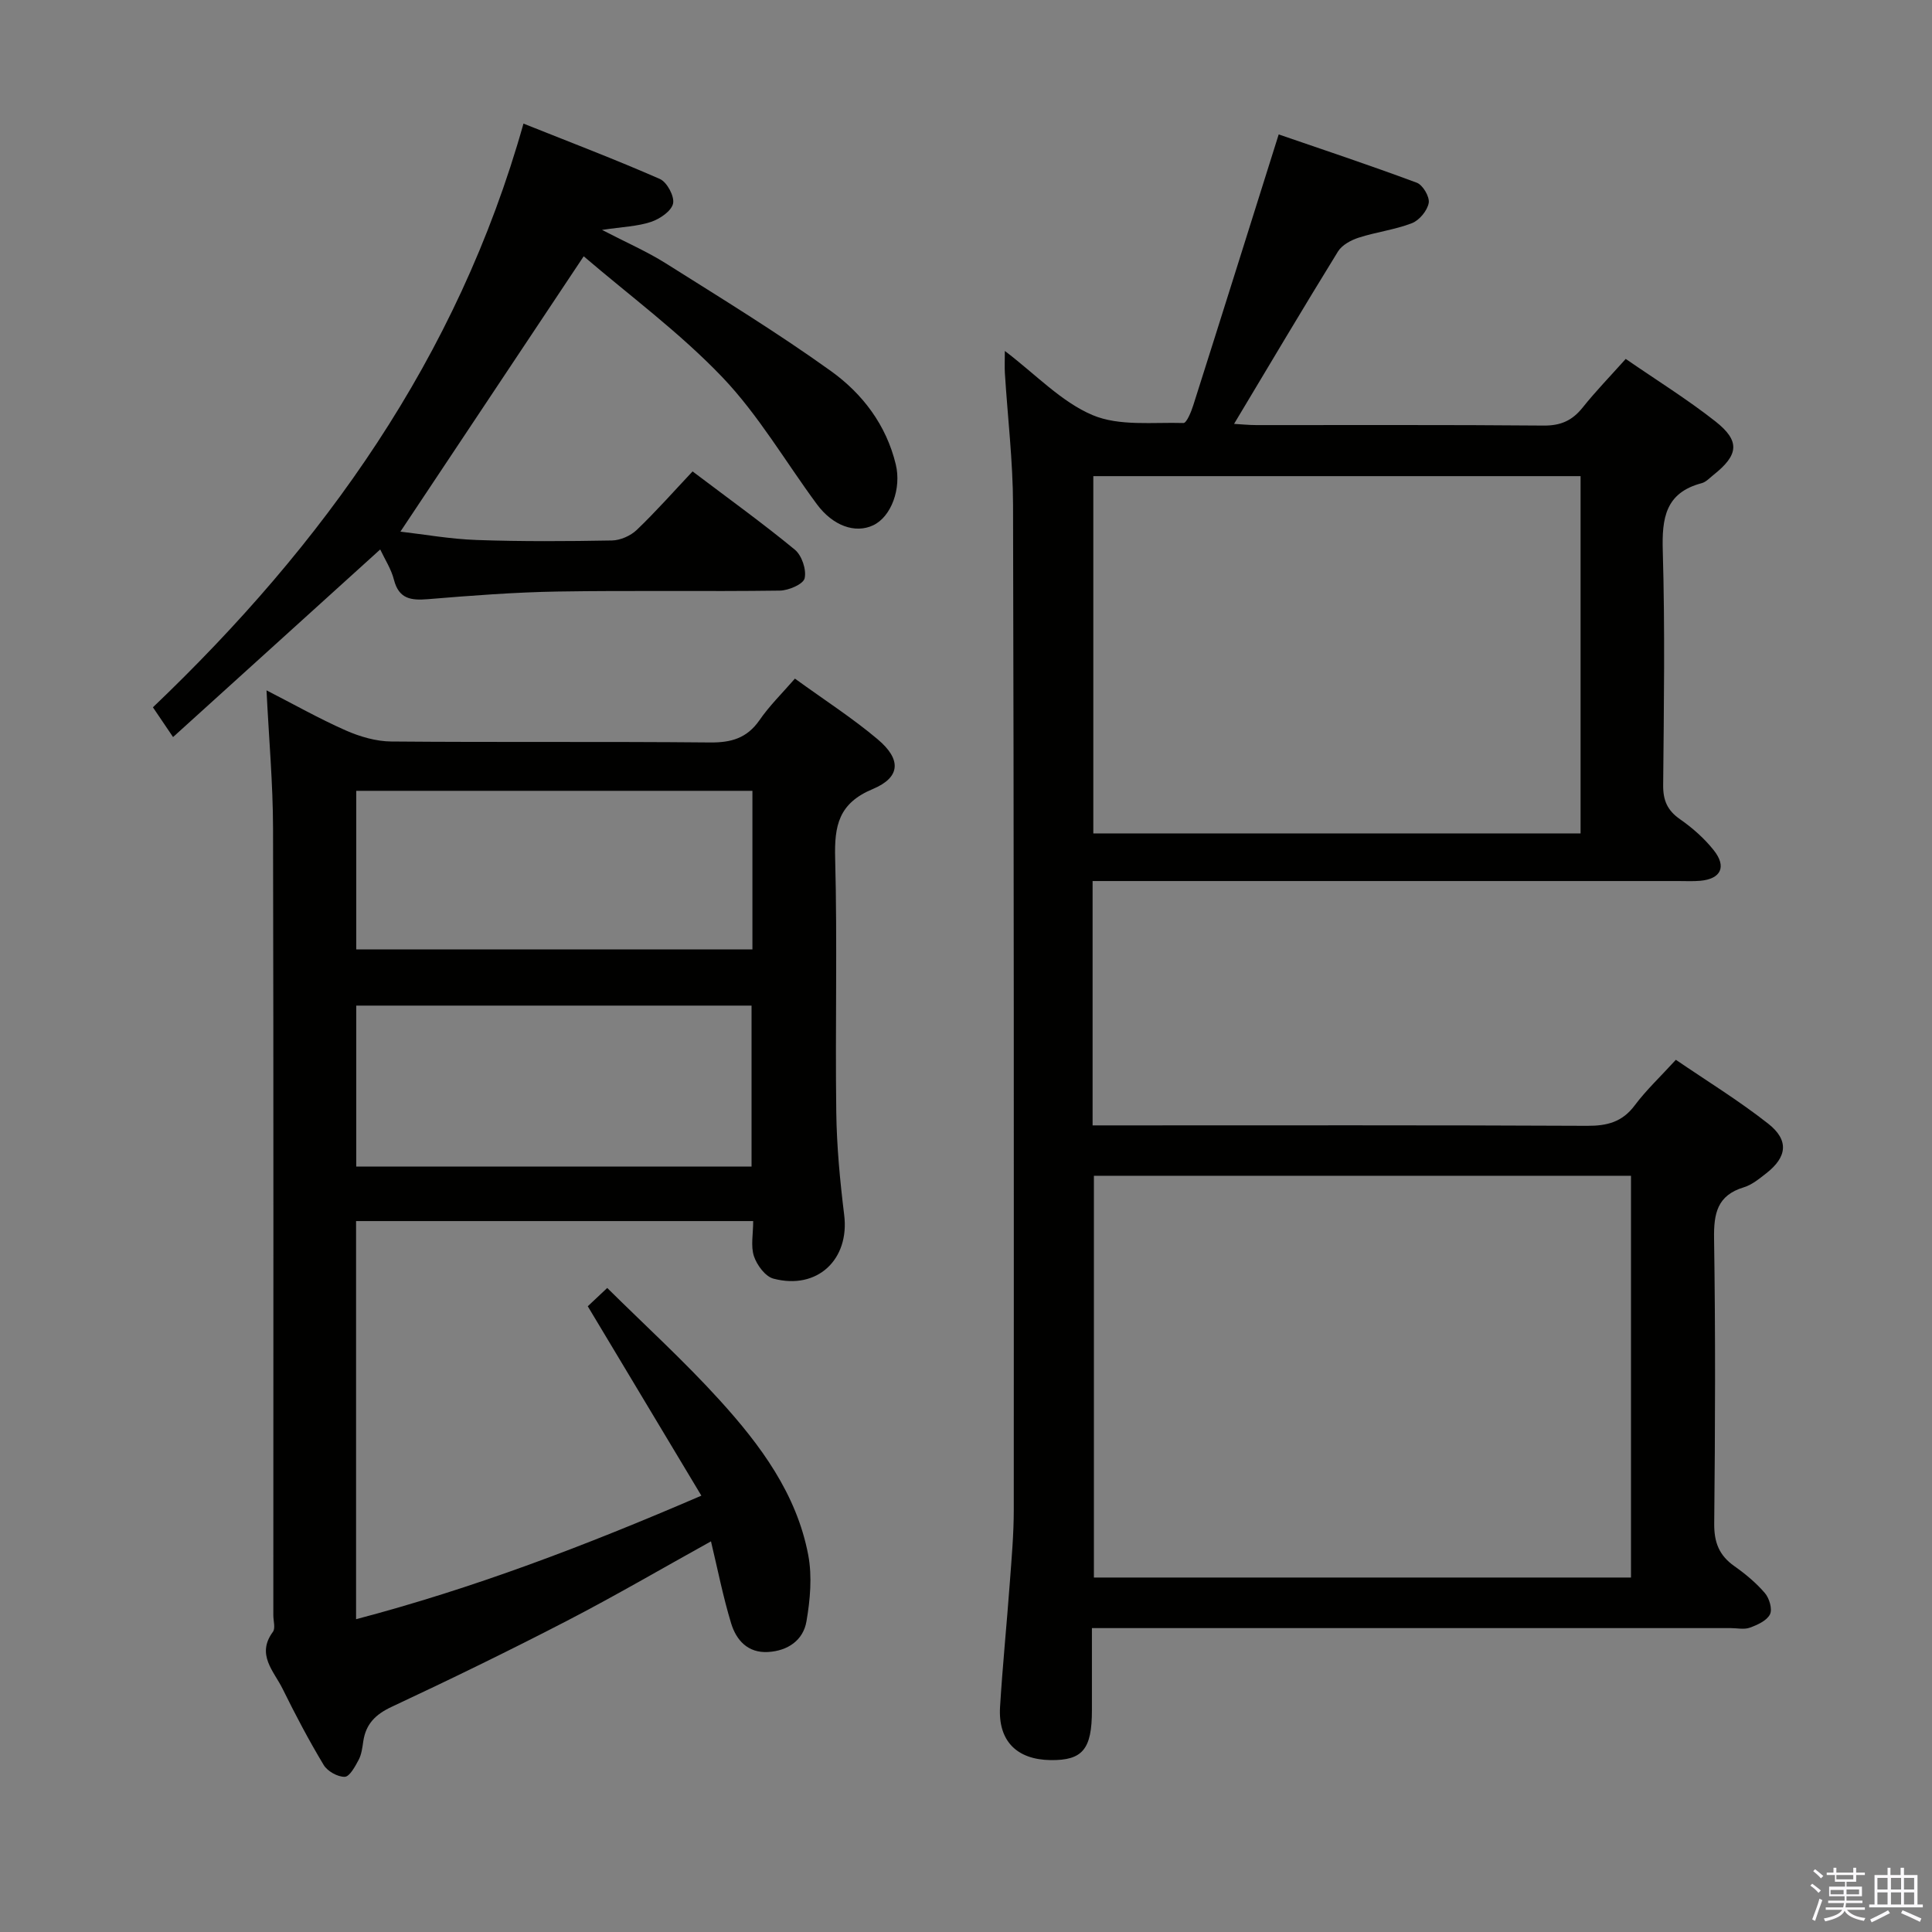 <svg enable-background="new 0 0 400 400" viewBox="0 0 400 400" xmlns="http://www.w3.org/2000/svg"><rect x="0" y="0" width="400" height="400" fill="#808080" stroke="none"/><path d="m374.8 390.4.4-.4c.7.5 1.3 1 1.8 1.4l-.5.5c-.5-.6-1.1-1.1-1.7-1.5zm1 7.3-.6-.3c.5-1.4 1.1-2.8 1.5-4.3.2.1.4.2.6.3-.5 1.3-1 2.8-1.5 4.3zm-.4-10.3.4-.4c.4.3 1 .8 1.7 1.4l-.5.5c-.4-.5-1-1-1.6-1.5zm2.5.3h1.7v-1h.6v1h3.5v-1h.6v1h1.8v.5h-1.8v1.4h-2v1h3.2v2h-3.2v.9h3.3v.5h-3.4c0 .3-.1.6-.1.9h4v.5h-3.7c.7.9 1.9 1.5 3.8 1.7-.1.2-.2.4-.3.6-2.1-.4-3.5-1.1-4-2.1-.4 1-1.8 1.7-4 2.2-.1-.2-.2-.4-.3-.6 2.1-.4 3.4-1 3.8-1.8h-3.4v-.5h3.6c.1-.3.1-.6.2-.9h-3.3v-.5h3.4c0-.3 0-.6 0-.9h-3.2v-2h3.3v-1h-2.1v-1.4h-1.7v-.5zm1.1 3.5v1h2.7c0-.3 0-.4 0-.4 0-.2 0-.2 0-.2 0-.1 0-.2 0-.3h-2.7zm1.2-3v.9h3.5v-.9zm4.7 3h-2.6v.6.4h2.6z" fill="#fbfafc"/><path d="m393.6 386.7h.6v1.5h2.8v6.1h1.1v.6h-11.1v-.6h1.1v-6.1h2.7v-1.5h.6v1.5h2.1v-1.5zm-2.7 8.8.4.6c-1.2.6-2.5 1.3-3.8 1.9-.1-.2-.2-.4-.3-.6 1.2-.6 2.5-1.2 3.7-1.9zm-2.2-6.7v2.4h2.1v-2.4zm0 3v2.5h2.1v-2.5zm2.8-3v2.4h2.1v-2.4zm0 3v2.5h2.1v-2.5zm6 6.1c-1.4-.7-2.7-1.3-3.9-1.8l.3-.6c1.5.6 2.7 1.2 3.9 1.7zm-1.2-9.1h-2.1v2.4h2.1zm-2.1 3v2.5h2.1v-2.5z" fill="#fbfafc"/><g fill="#010100"><path d="m226.21 182.41v50.59h5.89c32.17 0 64.33-.07 96.5.09 4.14.02 7.27-.78 9.85-4.23 2.38-3.18 5.31-5.93 8.52-9.44 6.4 4.37 13.03 8.44 19.11 13.22 4.36 3.43 3.93 6.91-.41 10.29-1.44 1.12-2.95 2.38-4.64 2.89-5.5 1.67-6.23 5.41-6.15 10.61.3 19.66.23 39.33.03 59-.04 3.89 1.01 6.59 4.15 8.81 2.3 1.62 4.53 3.47 6.35 5.6.91 1.06 1.58 3.33 1.04 4.4-.66 1.31-2.6 2.18-4.16 2.75-1.18.43-2.64.09-3.97.09-41.83 0-83.66 0-125.5 0-1.99 0-3.97 0-6.75 0v17.02c0 8.07-1.93 10.39-8.55 10.31-7.03-.09-10.9-3.99-10.47-11.01.53-8.63 1.4-17.23 2.03-25.85.37-4.97.81-9.96.81-14.94.02-69.33.03-138.66-.15-207.99-.02-9.12-1.12-18.24-1.69-27.36-.08-1.26-.01-2.53-.01-4.6 6.42 4.87 11.67 10.53 18.16 13.28 5.53 2.34 12.48 1.45 18.82 1.64.65.02 1.61-2.32 2.04-3.69 5.87-18.46 11.66-36.94 17.68-56.06 8.75 3.01 18.73 6.33 28.59 10 1.25.46 2.7 2.93 2.47 4.19-.29 1.59-1.93 3.58-3.46 4.18-3.53 1.37-7.4 1.83-11.02 3-1.6.51-3.47 1.52-4.3 2.86-7.23 11.72-14.25 23.57-21.52 35.7 1.48.08 3.04.25 4.6.25 19.83.02 39.67-.08 59.5.1 3.54.03 5.92-1.04 8.07-3.73 2.68-3.36 5.7-6.47 8.92-10.07 6.36 4.39 12.71 8.33 18.55 12.92 5.19 4.08 4.84 6.96-.4 11.11-.78.62-1.54 1.47-2.44 1.7-7.49 1.98-8.24 7.22-8.04 14.01.47 16.15.23 32.33.08 48.49-.03 3.18.87 5.25 3.5 7.08 2.56 1.78 5 3.94 6.94 6.37 2.77 3.45 1.53 5.99-2.78 6.37-1.49.13-3 .05-4.5.05-38.33 0-76.66 0-115 0-1.96 0-3.92 0-6.29 0zm.27 61.02v83.18h111.2c0-27.87 0-55.43 0-83.18-37.21 0-74.1 0-111.2 0zm-.12-70.88h100.88c0-24.74 0-49.29 0-73.97-33.83 0-67.36 0-100.88 0z"/><path d="m164.58 140.5c6.18 4.48 11.94 8.18 17.13 12.56 4.94 4.16 4.78 7.88-1.03 10.31-7.07 2.95-7.95 7.6-7.77 14.34.46 17.48 0 34.99.23 52.48.09 7.13.77 14.28 1.64 21.36 1.14 9.19-5.54 15.58-14.64 13.18-1.69-.44-3.42-2.79-4.04-4.63-.7-2.09-.16-4.59-.16-7.29-27.51 0-54.71 0-82.22 0v82.43c24.23-6.38 47.31-15.15 71.49-25.58-7.97-13.3-15.68-26.15-23.52-39.21 1.17-1.1 2.48-2.33 4.03-3.79 7.88 7.8 15.96 15.16 23.28 23.23 8.42 9.27 15.94 19.39 18.34 32.08.83 4.41.4 9.23-.37 13.71-.67 3.92-3.86 6.11-7.95 6.35-4.19.24-6.59-2.45-7.65-5.95-1.67-5.49-2.78-11.16-4.17-16.96-10.16 5.63-19.86 11.3-29.83 16.46-11.96 6.19-24.08 12.09-36.28 17.8-3.36 1.57-5.35 3.56-5.88 7.16-.19 1.3-.36 2.7-.96 3.83-.73 1.37-1.87 3.48-2.88 3.5-1.47.03-3.57-1.15-4.35-2.44-3.08-5.12-5.87-10.42-8.51-15.78-1.8-3.65-5.5-7.08-2.01-11.79.56-.76.09-2.27.09-3.44 0-54.32.06-108.63-.06-162.95-.02-9.28-.86-18.55-1.35-28.54 5.65 2.89 10.91 5.87 16.41 8.3 2.93 1.29 6.28 2.27 9.45 2.29 21.99.19 43.99-.01 65.98.2 4.37.04 7.61-.88 10.2-4.58 2.06-3 4.69-5.57 7.36-8.64zm-90.82 101.02h81.84c0-11.33 0-22.25 0-33.32-27.41 0-54.49 0-81.84 0zm82.02-77.79c-27.61 0-54.68 0-82.02 0v32.83h82.02c0-11.08 0-21.72 0-32.83z"/><path d="m78.72 113.76c-14.38 13.02-28.53 25.84-42.89 38.84-1.58-2.34-2.69-3.98-4.17-6.16 35.27-33.66 63.04-72.23 76.72-120.85 9.74 3.89 19.1 7.45 28.25 11.47 1.47.65 3.05 3.61 2.72 5.09-.35 1.56-2.74 3.18-4.56 3.79-2.79.93-5.86 1.02-10.15 1.66 5.04 2.62 9.34 4.48 13.25 6.95 11.51 7.25 23.14 14.37 34.17 22.29 6.5 4.67 11.43 11.13 13.4 19.31 1.2 4.97-.92 10.84-4.69 12.61-3.72 1.75-8.33.11-11.64-4.36-6.51-8.81-12.09-18.47-19.59-26.32-8.86-9.27-19.35-17-28.69-25.02-13.05 19.6-25.36 38.1-37.95 57.01 4.87.56 10.32 1.54 15.81 1.73 9.32.33 18.65.27 27.98.1 1.75-.03 3.87-.97 5.15-2.19 3.95-3.78 7.58-7.89 11.55-12.11 7.51 5.68 14.53 10.73 21.18 16.21 1.44 1.19 2.43 4.14 2.02 5.92-.28 1.22-3.32 2.53-5.15 2.55-15.32.21-30.65-.06-45.97.19-8.95.15-17.91.84-26.84 1.58-3.52.29-6.04-.02-7.07-4.02-.55-2.2-1.88-4.22-2.84-6.27z"/></g></svg>